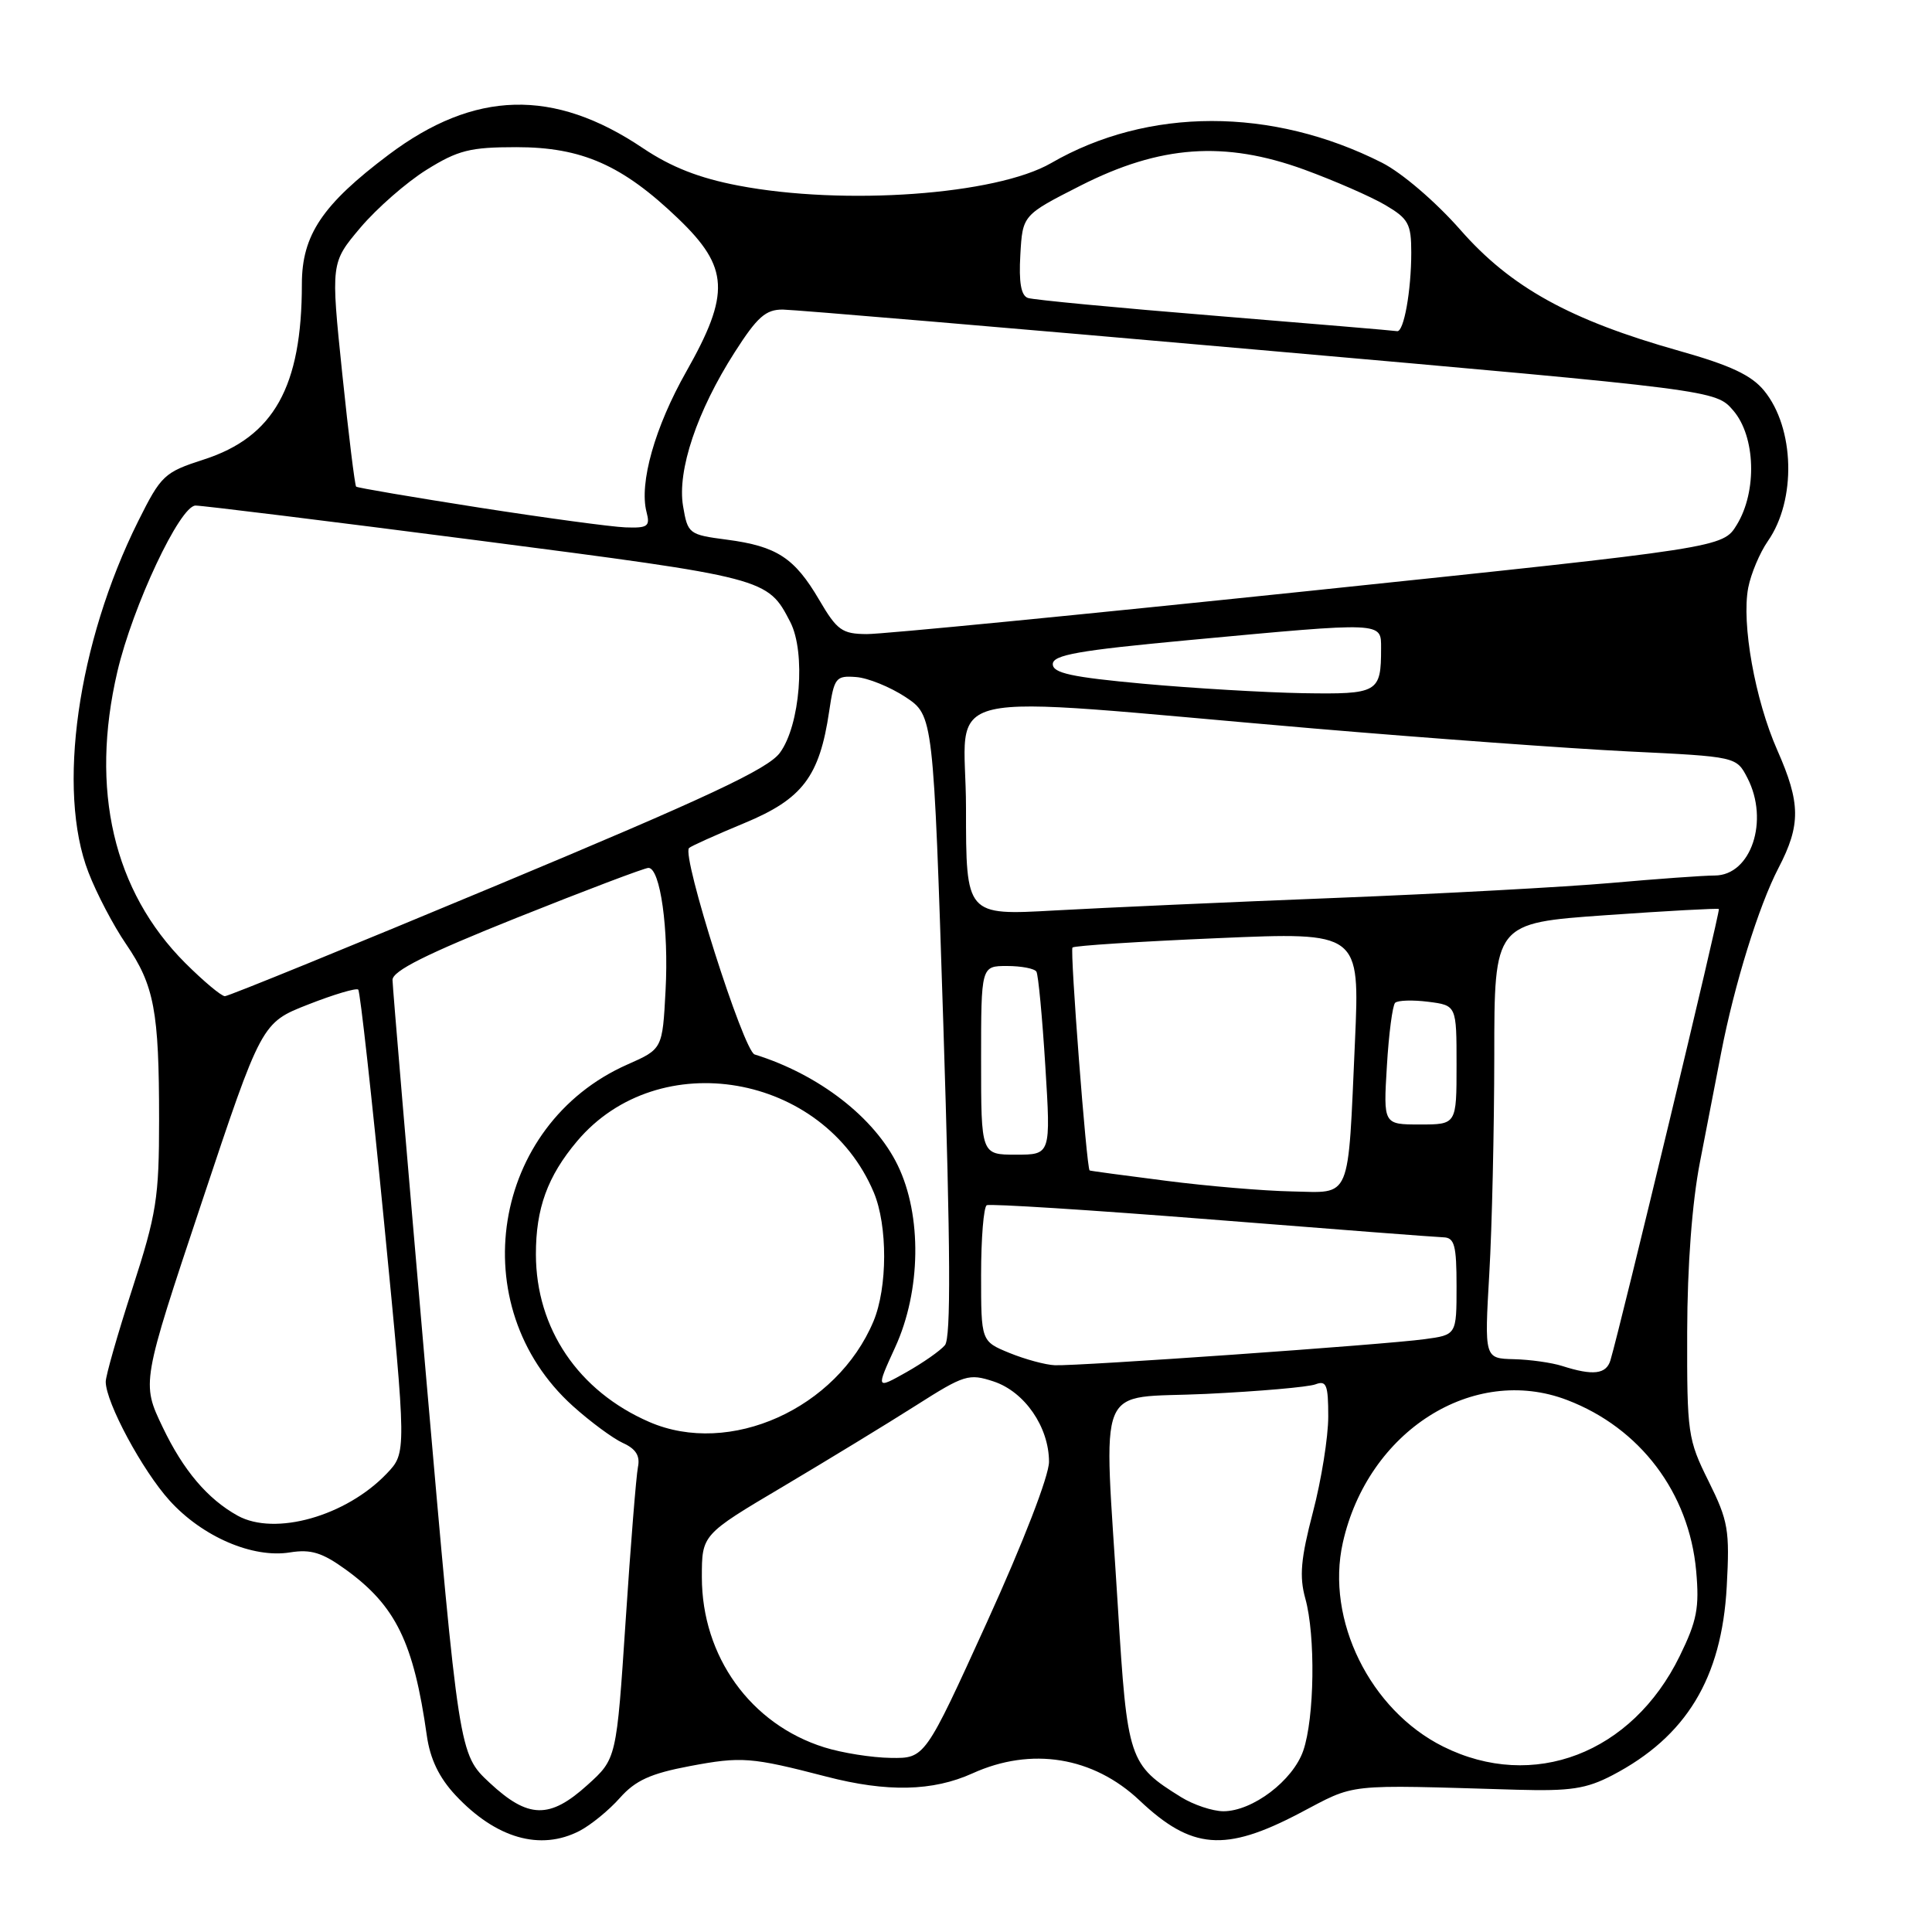 <?xml version="1.0" encoding="UTF-8" standalone="no"?>
<!DOCTYPE svg PUBLIC "-//W3C//DTD SVG 1.1//EN" "http://www.w3.org/Graphics/SVG/1.1/DTD/svg11.dtd" >
<svg xmlns="http://www.w3.org/2000/svg" xmlns:xlink="http://www.w3.org/1999/xlink" version="1.1" viewBox="0 0 256 256">
 <g >
 <path fill="currentColor"
d=" M 76.80 242.60 C 78.28 241.83 80.69 239.87 82.14 238.23 C 84.20 235.91 86.21 235.00 91.39 234.02 C 98.25 232.73 99.50 232.82 109.50 235.41 C 117.55 237.50 123.60 237.36 128.86 234.98 C 136.66 231.44 144.86 232.77 151.00 238.57 C 157.89 245.08 162.31 245.44 172.16 240.28 C 179.85 236.25 177.80 236.47 201.00 237.15 C 208.08 237.35 210.19 237.03 213.63 235.24 C 223.44 230.12 228.13 222.39 228.80 210.26 C 229.21 202.73 229.01 201.54 226.39 196.26 C 223.64 190.73 223.53 189.93 223.56 176.50 C 223.58 167.71 224.21 159.34 225.25 154.00 C 226.16 149.32 227.43 142.80 228.06 139.50 C 229.81 130.46 233.04 120.04 235.66 115.01 C 238.63 109.30 238.60 106.42 235.50 99.40 C 232.55 92.73 230.74 82.61 231.65 77.87 C 232.01 76.02 233.18 73.24 234.25 71.70 C 238.05 66.26 237.81 56.71 233.75 51.76 C 232.06 49.70 229.27 48.40 222.50 46.49 C 208.03 42.41 200.19 38.08 193.51 30.46 C 190.22 26.72 185.76 22.90 183.12 21.56 C 168.54 14.18 152.11 14.19 139.28 21.61 C 131.99 25.82 111.84 27.27 97.83 24.59 C 92.64 23.60 88.93 22.14 85.19 19.63 C 73.38 11.68 62.88 11.95 51.50 20.50 C 42.72 27.10 40.00 31.15 40.00 37.63 C 40.00 51.25 36.28 57.90 27.00 60.89 C 21.76 62.58 21.35 62.97 18.30 69.08 C 10.27 85.21 7.50 104.72 11.72 115.59 C 12.80 118.40 15.04 122.67 16.70 125.09 C 20.44 130.57 21.08 133.95 21.08 148.36 C 21.08 158.73 20.75 160.82 17.54 170.74 C 15.59 176.76 14.00 182.32 14.01 183.10 C 14.03 185.85 18.86 194.84 22.47 198.83 C 26.80 203.62 33.49 206.51 38.44 205.70 C 41.20 205.26 42.69 205.72 45.82 207.98 C 52.45 212.79 54.81 217.62 56.56 230.00 C 57.00 233.09 58.19 235.55 60.35 237.87 C 65.71 243.60 71.60 245.29 76.80 242.60 Z  M 64.87 236.22 C 60.82 232.44 60.82 232.44 56.42 181.97 C 54.01 154.21 52.02 130.76 52.01 129.85 C 52.00 128.65 56.48 126.41 68.50 121.60 C 77.58 117.97 85.42 115.00 85.92 115.00 C 87.49 115.00 88.63 123.14 88.19 131.25 C 87.78 139.00 87.78 139.00 83.14 141.05 C 65.10 149.02 61.24 173.08 75.90 186.30 C 78.21 188.38 81.20 190.59 82.53 191.20 C 84.26 191.98 84.84 192.91 84.53 194.40 C 84.30 195.56 83.56 204.72 82.90 214.77 C 81.69 233.05 81.69 233.05 77.84 236.52 C 72.82 241.06 69.99 240.99 64.87 236.22 Z  M 156.50 238.13 C 149.58 233.83 149.37 233.21 148.13 213.00 C 146.24 182.21 144.92 185.41 159.81 184.70 C 166.85 184.36 173.38 183.79 174.31 183.43 C 175.76 182.88 176.00 183.50 176.00 187.70 C 176.00 190.41 175.09 196.11 173.97 200.37 C 172.36 206.54 172.15 208.88 172.96 211.81 C 174.33 216.72 174.18 227.65 172.69 231.97 C 171.32 235.94 165.97 240.00 162.10 240.00 C 160.67 239.99 158.15 239.15 156.50 238.13 Z  M 191.23 231.43 C 181.54 226.60 175.64 214.63 177.93 204.42 C 181.24 189.63 195.20 180.75 207.65 185.51 C 217.32 189.20 223.81 197.79 224.75 208.14 C 225.19 213.04 224.86 214.76 222.57 219.44 C 216.25 232.35 203.15 237.37 191.23 231.43 Z  M 109.22 231.53 C 99.47 228.48 93.00 219.49 93.00 208.98 C 93.00 203.35 93.00 203.35 103.75 196.98 C 109.66 193.47 117.58 188.64 121.34 186.25 C 127.78 182.15 128.37 181.97 131.66 183.05 C 135.77 184.41 138.99 189.08 139.00 193.69 C 139.00 195.56 135.60 204.35 130.78 214.94 C 122.56 233.00 122.56 233.00 118.03 232.93 C 115.54 232.90 111.57 232.27 109.22 231.53 Z  M 31.50 200.84 C 27.51 198.63 24.29 194.84 21.55 189.10 C 18.75 183.25 18.75 183.25 26.71 159.38 C 34.66 135.52 34.66 135.52 40.84 133.10 C 44.23 131.77 47.22 130.88 47.47 131.13 C 47.72 131.38 49.26 145.29 50.90 162.04 C 53.87 192.50 53.87 192.50 51.25 195.25 C 45.86 200.90 36.44 203.56 31.50 200.84 Z  M 86.04 188.42 C 76.64 184.34 71.03 176.05 71.01 166.22 C 71.00 160.12 72.55 155.86 76.47 151.21 C 87.26 138.42 109.13 142.20 115.78 158.00 C 117.63 162.40 117.61 170.61 115.74 175.08 C 110.88 186.66 96.69 193.04 86.04 188.42 Z  M 118.62 178.51 C 122.04 171.05 122.18 161.06 118.96 154.42 C 115.90 148.09 108.52 142.37 99.99 139.72 C 98.52 139.26 90.29 113.37 91.30 112.37 C 91.54 112.12 94.84 110.64 98.62 109.07 C 106.34 105.87 108.59 102.91 109.87 94.25 C 110.53 89.79 110.75 89.51 113.42 89.71 C 114.99 89.82 117.94 91.02 119.98 92.36 C 123.68 94.82 123.68 94.82 125.00 135.87 C 125.95 165.73 126.01 177.28 125.21 178.24 C 124.61 178.97 122.30 180.58 120.09 181.83 C 116.07 184.09 116.07 184.09 118.62 178.51 Z  M 207.00 181.00 C 205.62 180.56 202.74 180.15 200.60 180.10 C 196.69 180.00 196.69 180.00 197.34 168.75 C 197.70 162.56 197.99 149.58 198.00 139.90 C 198.00 122.31 198.00 122.31 212.75 121.27 C 220.86 120.70 227.62 120.33 227.76 120.45 C 227.98 120.65 214.78 175.56 213.39 180.25 C 212.83 182.10 211.09 182.31 207.00 181.00 Z  M 133.75 179.27 C 130.00 177.73 130.00 177.73 130.00 168.92 C 130.00 164.08 130.34 159.93 130.75 159.70 C 131.16 159.48 144.55 160.33 160.50 161.59 C 176.45 162.86 190.29 163.92 191.25 163.95 C 192.73 163.99 193.00 164.99 193.00 170.44 C 193.00 176.88 193.00 176.88 188.75 177.45 C 183.43 178.18 142.84 181.03 139.77 180.90 C 138.52 180.85 135.81 180.11 133.75 179.27 Z  M 154.50 156.46 C 149.00 155.76 144.45 155.15 144.38 155.09 C 143.97 154.77 141.76 125.91 142.11 125.55 C 142.35 125.31 151.02 124.75 161.37 124.31 C 180.18 123.50 180.18 123.50 179.54 138.00 C 178.58 159.39 179.15 158.03 171.17 157.87 C 167.50 157.80 160.00 157.17 154.50 156.46 Z  M 130.00 140.50 C 130.00 128.00 130.00 128.00 133.44 128.00 C 135.33 128.00 137.09 128.34 137.33 128.75 C 137.58 129.16 138.11 134.79 138.51 141.25 C 139.24 153.00 139.24 153.00 134.62 153.00 C 130.00 153.00 130.00 153.00 130.00 140.50 Z  M 183.77 141.25 C 184.02 136.99 184.52 133.22 184.86 132.88 C 185.21 132.54 187.19 132.48 189.25 132.74 C 193.00 133.22 193.00 133.22 193.00 141.11 C 193.00 149.00 193.00 149.00 188.15 149.00 C 183.30 149.00 183.30 149.00 183.77 141.25 Z  M 24.54 127.60 C 15.03 118.08 11.90 104.63 15.55 89.00 C 17.58 80.32 23.84 67.00 25.91 66.99 C 26.78 66.98 43.70 69.07 63.50 71.63 C 101.60 76.57 101.71 76.60 104.71 82.41 C 106.80 86.45 106.03 96.13 103.33 99.76 C 101.74 101.91 93.69 105.68 65.97 117.25 C 46.54 125.36 30.27 132.00 29.80 132.00 C 29.33 132.00 26.97 130.02 24.54 127.60 Z  M 128.00 107.07 C 128.00 90.77 122.22 92.09 174.00 96.52 C 189.12 97.81 207.93 99.18 215.79 99.57 C 230.08 100.26 230.08 100.26 231.54 103.08 C 234.46 108.73 232.03 115.99 227.22 116.01 C 225.73 116.01 219.52 116.46 213.44 117.00 C 207.36 117.53 190.93 118.43 176.94 118.98 C 162.95 119.53 146.21 120.28 139.75 120.64 C 128.00 121.30 128.00 121.30 128.00 107.07 Z  M 151.50 90.60 C 141.99 89.73 139.50 89.19 139.50 88.00 C 139.50 86.78 142.91 86.18 157.50 84.82 C 183.49 82.40 183.00 82.38 183.00 85.92 C 183.00 91.79 182.61 92.01 172.64 91.85 C 167.61 91.76 158.10 91.20 151.50 90.60 Z  M 108.55 79.49 C 105.28 73.91 102.93 72.38 96.32 71.51 C 91.28 70.85 91.13 70.74 90.51 67.07 C 89.71 62.35 92.36 54.47 97.36 46.66 C 100.34 42.00 101.46 41.00 103.74 41.02 C 105.26 41.04 133.69 43.44 166.92 46.37 C 227.34 51.69 227.34 51.69 229.67 54.40 C 232.62 57.83 232.85 65.10 230.14 69.53 C 228.29 72.57 228.29 72.57 173.40 78.31 C 143.20 81.46 116.86 84.04 114.85 84.02 C 111.58 84.00 110.91 83.52 108.55 79.49 Z  M 63.50 67.26 C 54.70 65.88 47.36 64.64 47.19 64.48 C 47.02 64.33 46.19 57.60 45.35 49.51 C 43.83 34.82 43.83 34.82 47.76 30.16 C 49.93 27.60 53.87 24.15 56.52 22.50 C 60.69 19.90 62.30 19.50 68.42 19.50 C 77.10 19.50 82.47 21.87 89.87 28.97 C 96.61 35.43 96.79 38.89 90.94 49.23 C 86.78 56.57 84.67 64.02 85.67 67.85 C 86.17 69.75 85.84 69.99 82.87 69.88 C 81.01 69.81 72.30 68.63 63.50 67.26 Z  M 161.00 41.84 C 148.07 40.79 136.91 39.73 136.20 39.48 C 135.29 39.16 134.99 37.41 135.20 33.76 C 135.50 28.50 135.50 28.50 143.17 24.60 C 153.73 19.24 162.25 18.63 172.81 22.47 C 176.82 23.94 181.66 26.05 183.56 27.17 C 186.63 28.98 187.00 29.66 187.00 33.47 C 187.00 38.54 186.01 44.05 185.12 43.88 C 184.78 43.81 173.93 42.90 161.00 41.84 Z "/>
</g>
</svg>